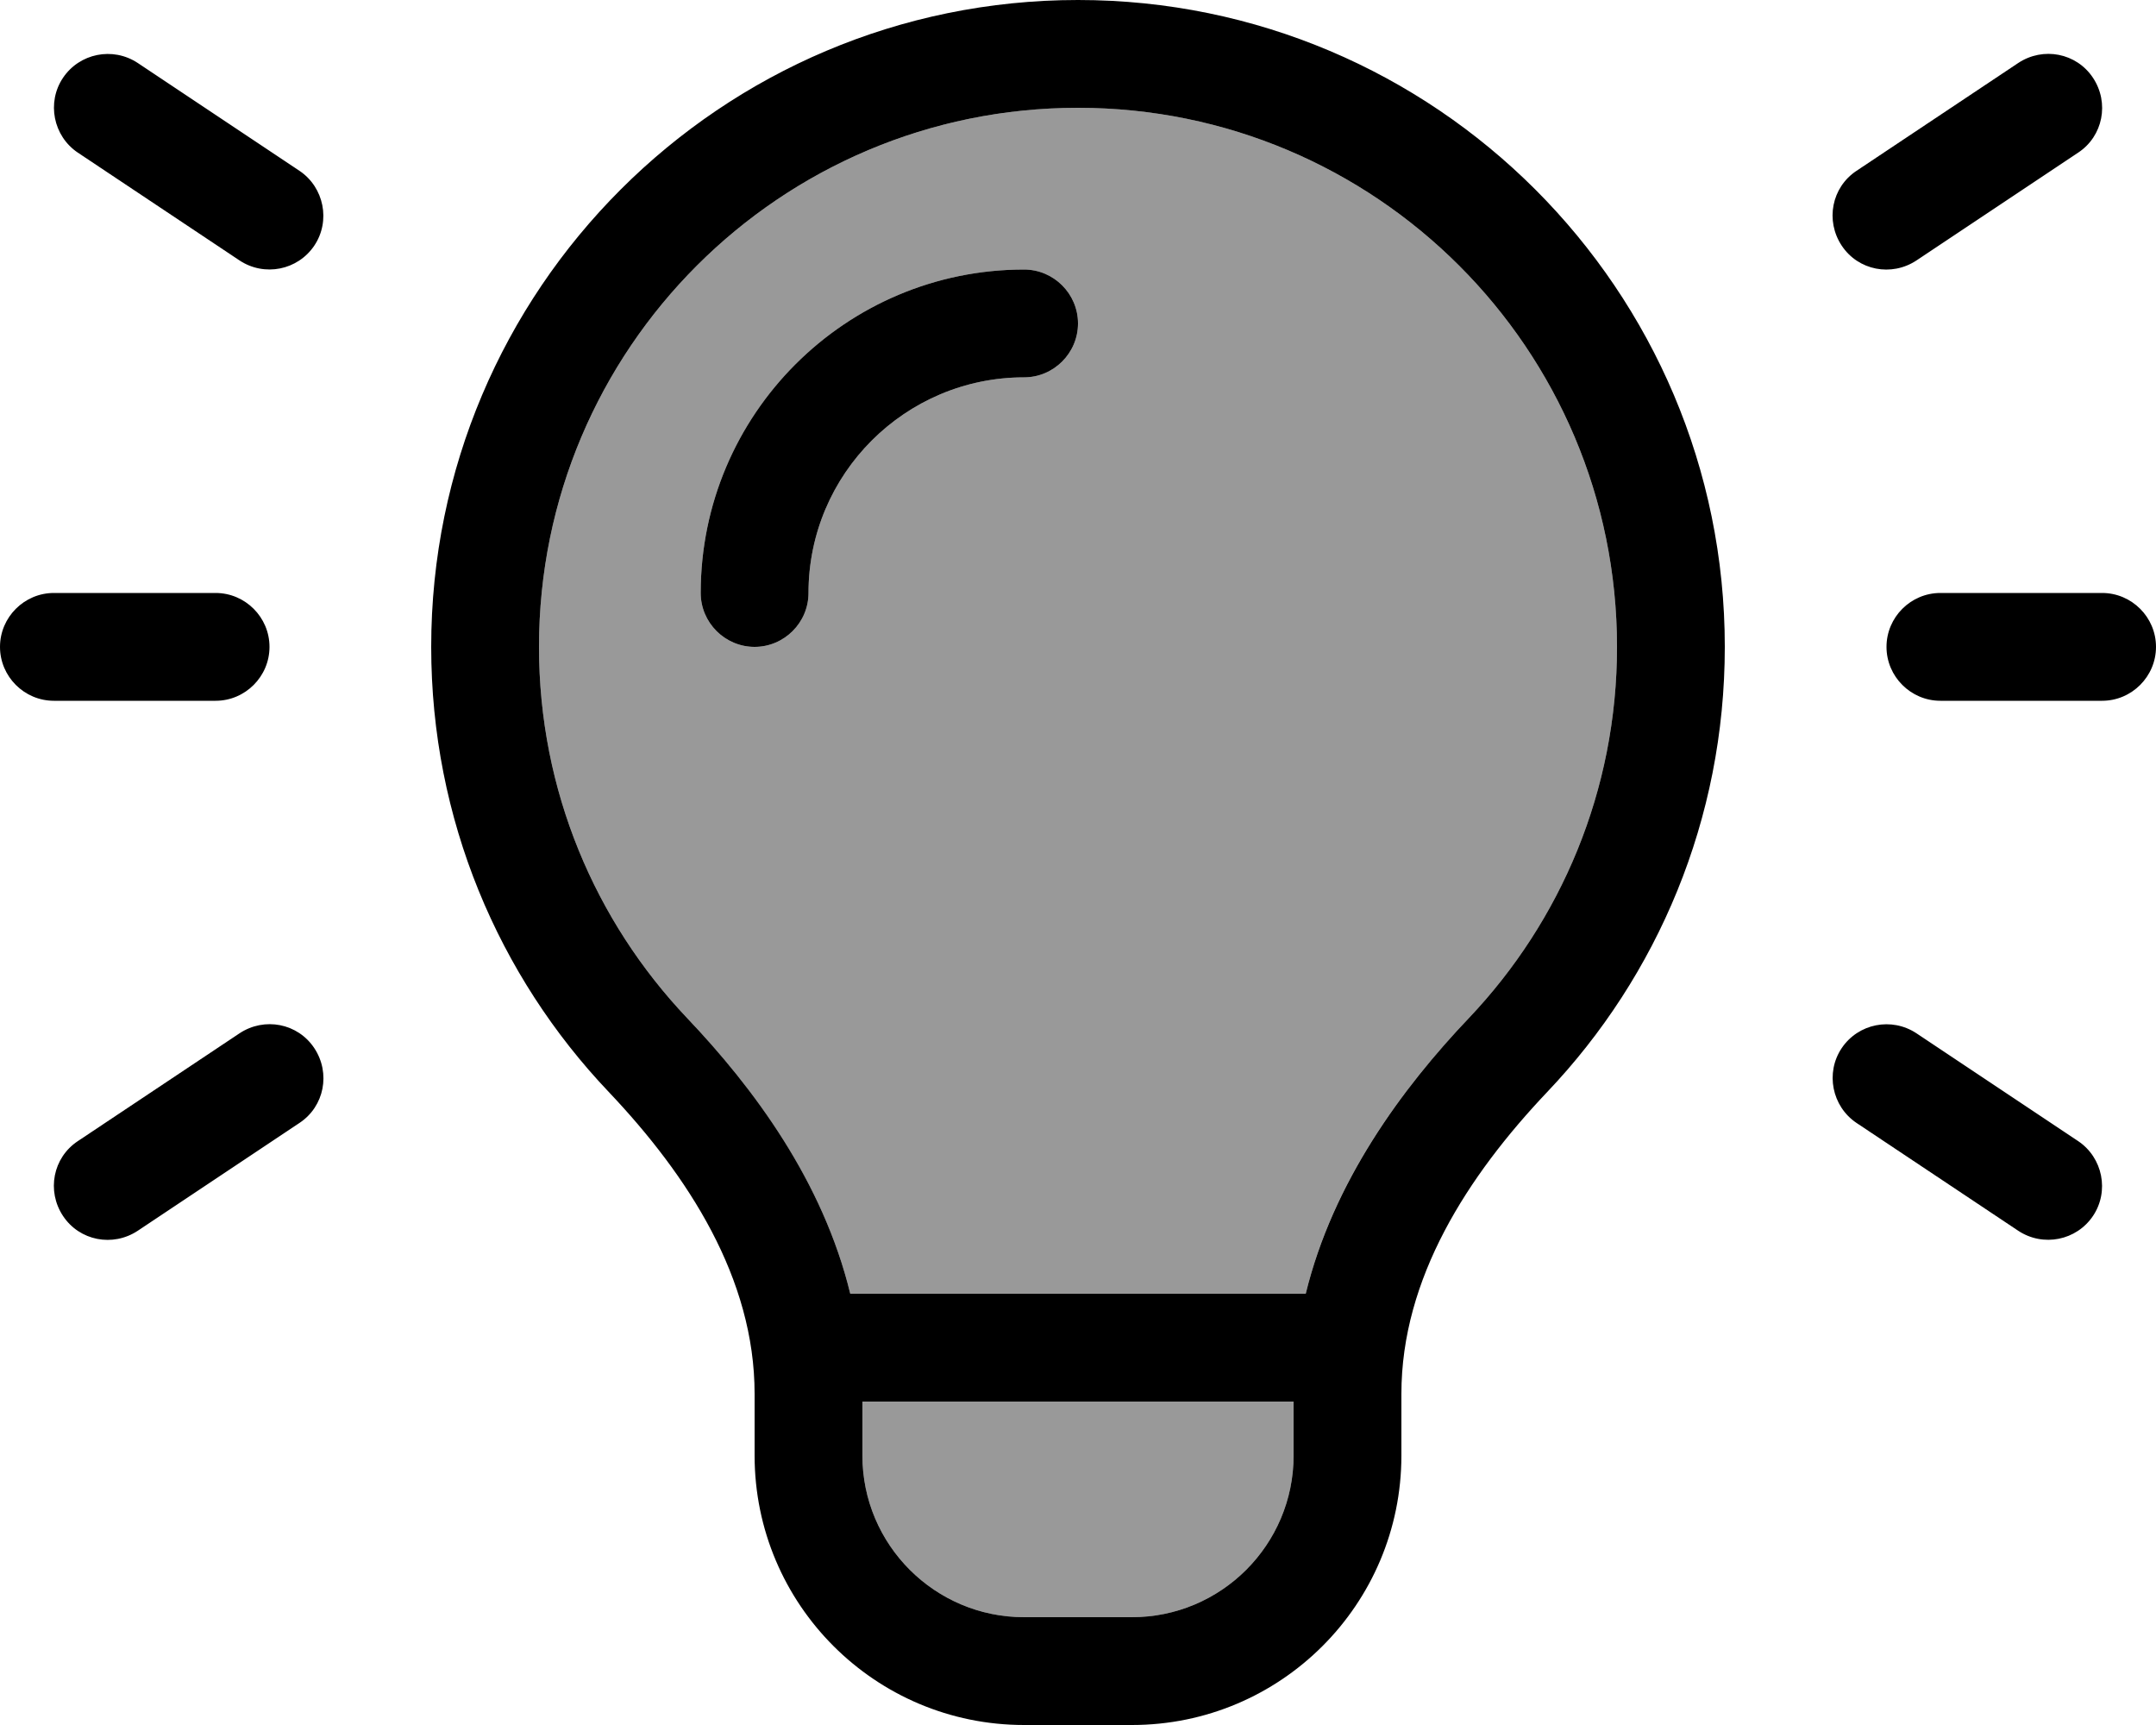 <svg xmlns="http://www.w3.org/2000/svg" viewBox="0 0 640 512"><!--! Font Awesome Pro 7.0.1 by @fontawesome - https://fontawesome.com License - https://fontawesome.com/license (Commercial License) Copyright 2025 Fonticons, Inc. --><path style="fill:currentColor;opacity:.4" d="M160 192c0 42.7 16.7 81.4 43.9 110.1 19.9 20.9 40.4 48.7 48.5 81.9l135.2 0c8.1-33.3 28.6-61 48.5-81.9 27.2-28.7 43.9-67.4 43.9-110.1 0-88.4-71.6-160-160-160S160 103.6 160 192zm48-16c0-53 43-96 96-96 8.8 0 16 7.2 16 16s-7.2 16-16 16c-35.3 0-64 28.7-64 64 0 8.8-7.2 16-16 16s-16-7.2-16-16zm48 240l0 16c0 26.5 21.5 48 48 48l32 0c26.5 0 48-21.5 48-48l0-16-128 0z"/><path style="fill:currentColor;opacity:1" d="M480 192c0 42.7-16.7 81.4-43.9 110.1-19.9 20.9-40.4 48.7-48.5 81.9l-135.2 0c-8.1-33.3-28.6-61-48.5-81.9-27.2-28.7-43.9-67.4-43.9-110.1 0-88.4 71.6-160 160-160s160 71.6 160 160zM256 416l128 0 0 16c0 26.5-21.5 48-48 48l-32 0c-26.5 0-48-21.5-48-48l0-16zm160-2.3C416 379.4 435.7 349 459.3 324.1 492 289.7 512 243.2 512 192 512 86 426 0 320 0S128 86 128 192c0 51.2 20 97.7 52.7 132.1 23.6 24.9 43.3 55.3 43.3 89.6l0 18.3c0 44.2 35.8 80 80 80l32 0c44.2 0 80-35.8 80-80l0-18.3zM304 112c8.8 0 16-7.2 16-16s-7.2-16-16-16c-53 0-96 43-96 96 0 8.8 7.2 16 16 16s16-7.2 16-16c0-35.3 28.7-64 64-64zM40.9 18.7c-7.4-4.9-17.3-2.9-22.2 4.4s-2.9 17.3 4.4 22.2l48 32c7.4 4.9 17.3 2.9 22.2-4.4s2.9-17.3-4.4-22.2l-48-32zm576 26.6c7.4-4.9 9.3-14.8 4.4-22.2s-14.8-9.3-22.2-4.4l-48 32c-7.4 4.9-9.3 14.8-4.4 22.2s14.8 9.3 22.2 4.4l48-32zM16 176c-8.8 0-16 7.2-16 16s7.2 16 16 16l48 0c8.8 0 16-7.2 16-16s-7.2-16-16-16l-48 0zm560 0c-8.8 0-16 7.2-16 16s7.2 16 16 16l48 0c8.8 0 16-7.2 16-16s-7.2-16-16-16l-48 0zM88.9 333.3c7.4-4.9 9.3-14.8 4.4-22.2s-14.8-9.3-22.2-4.4l-48 32c-7.4 4.9-9.3 14.8-4.4 22.2s14.8 9.3 22.2 4.4l48-32zm480-26.6c-7.4-4.9-17.3-2.9-22.2 4.4s-2.9 17.3 4.4 22.2l48 32c7.4 4.9 17.3 2.9 22.2-4.4s2.9-17.3-4.4-22.2l-48-32z"/></svg>